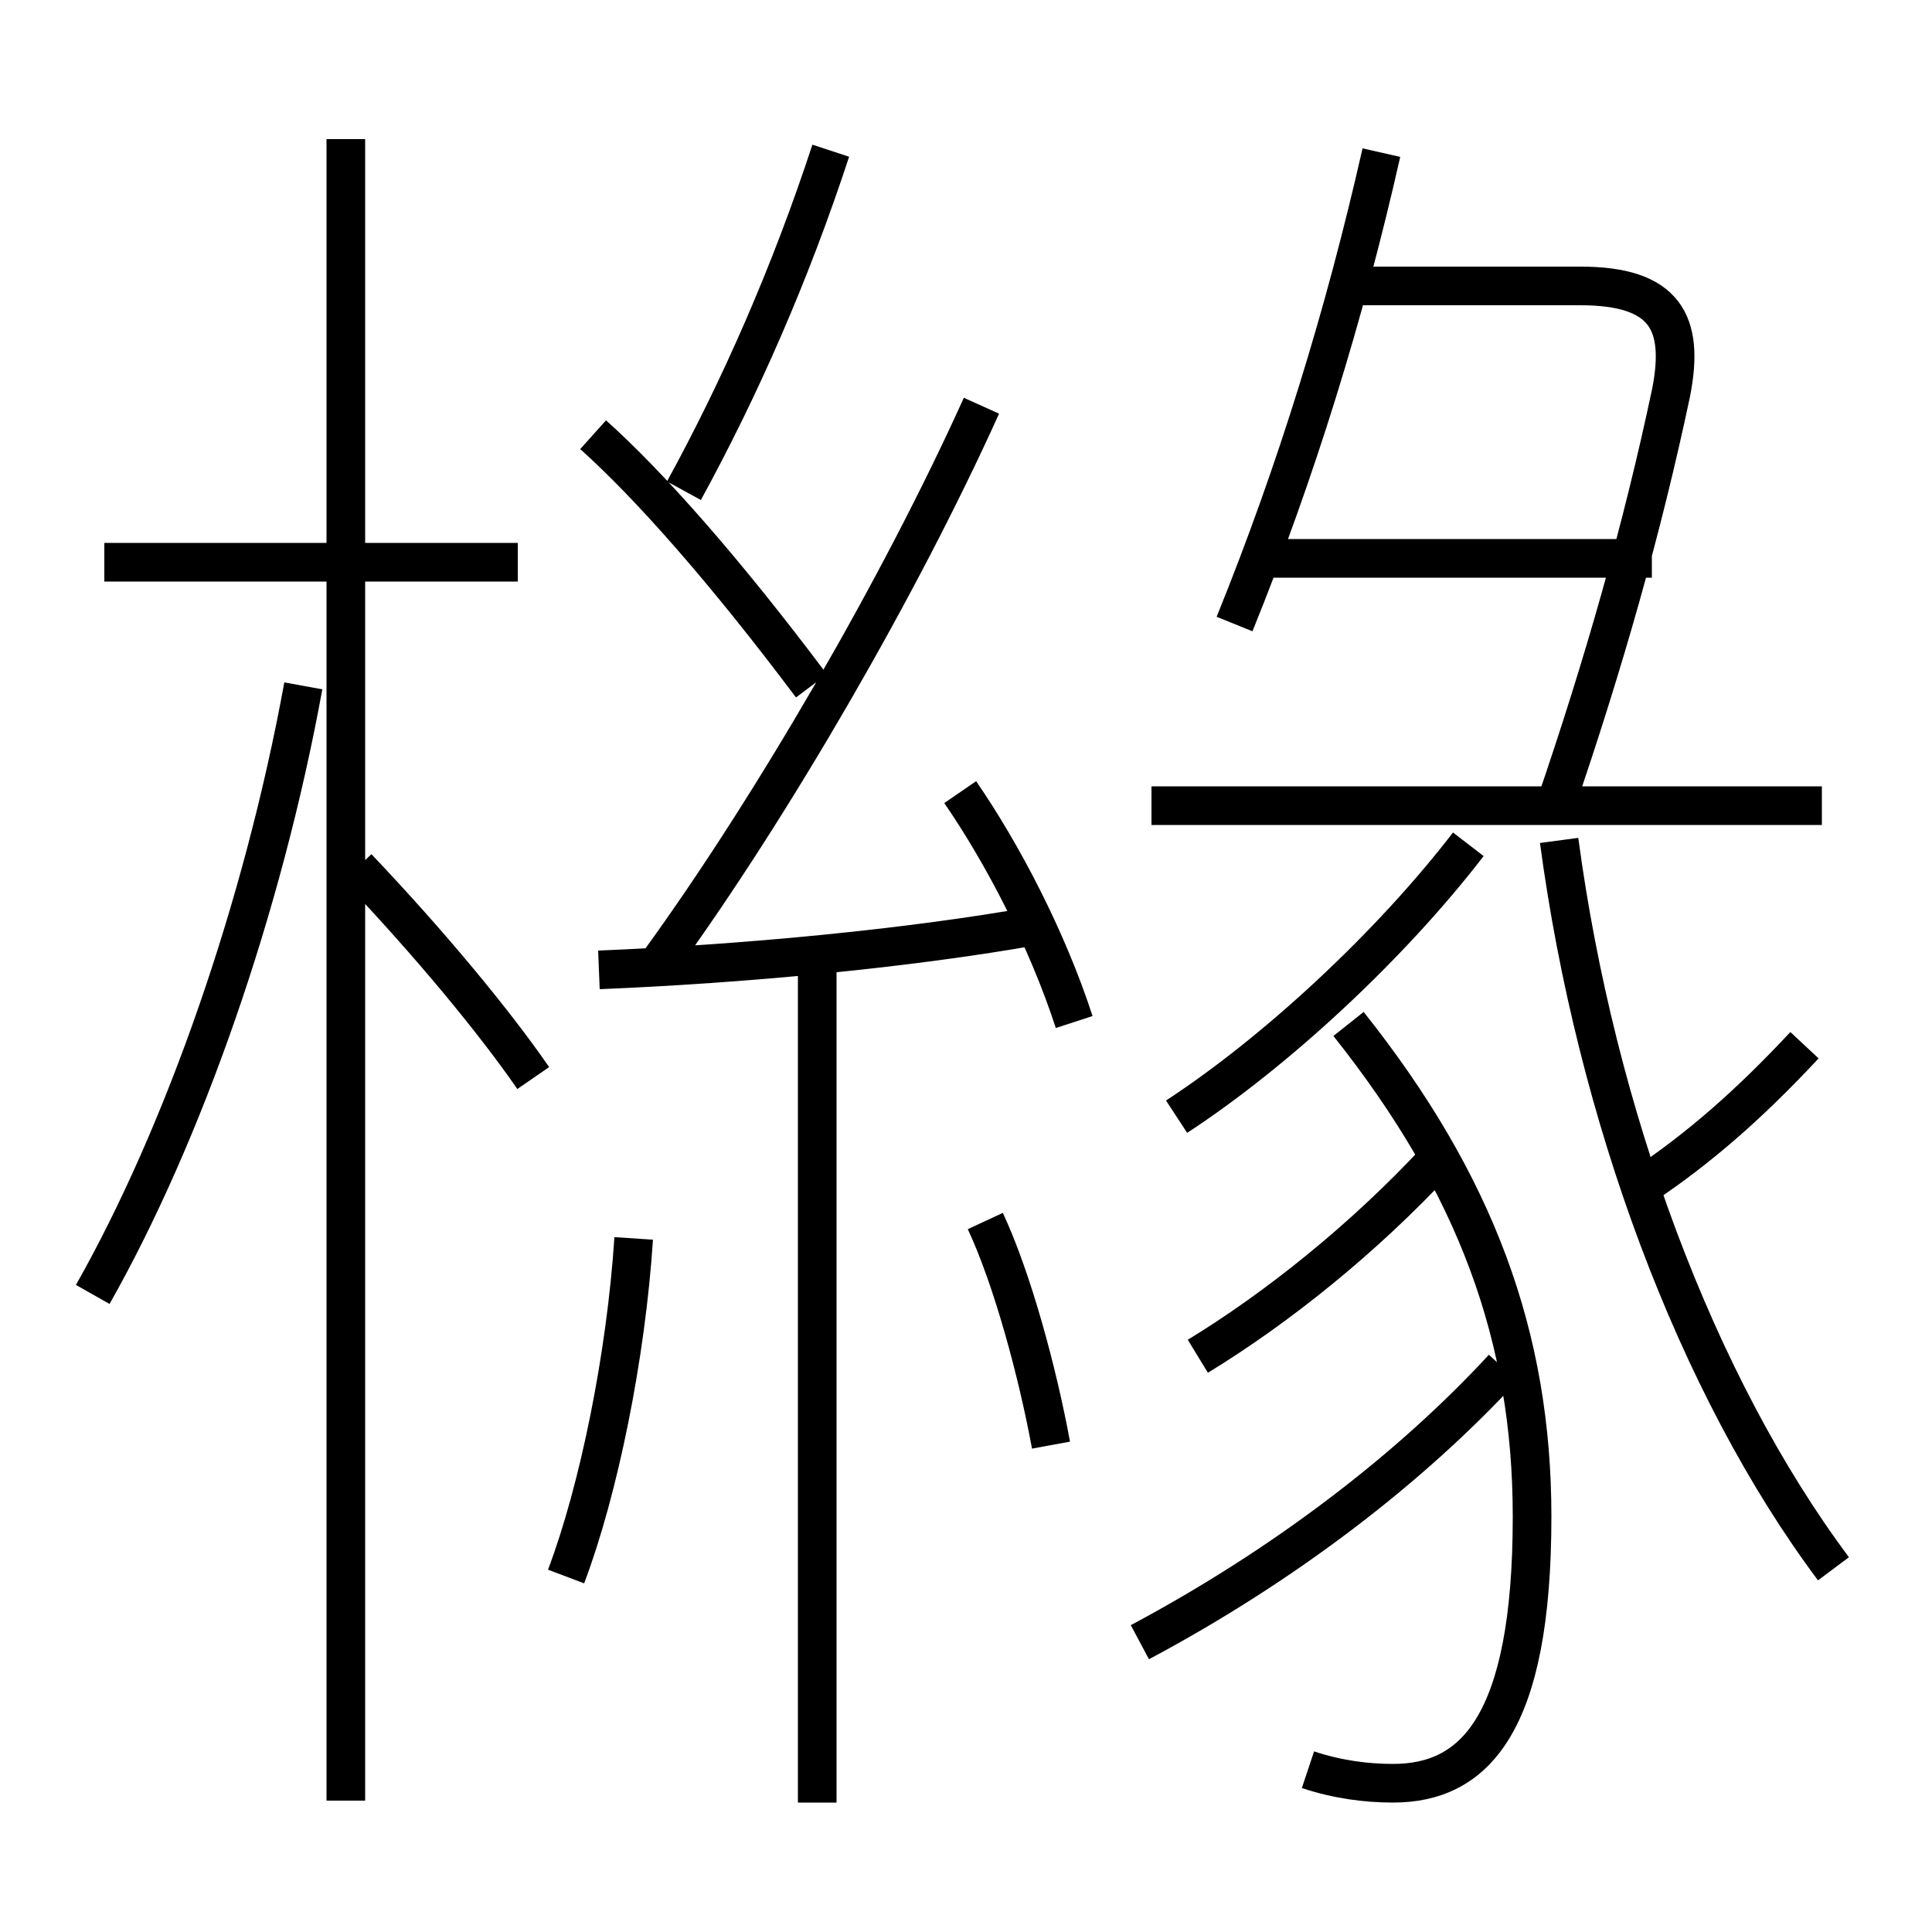 <?xml version='1.0' encoding='utf8'?>
<svg viewBox="0.0 -6.0 50.0 50.0" version="1.1" xmlns="http://www.w3.org/2000/svg">
<rect x="0.0" y="-6.0" width="50.0" height="50.0" fill="#808080" stroke="none"/>
<rect x="-1000" y="-1000" width="2000" height="2000" stroke="white" fill="white"/>
<g style="fill:white;stroke:#000000;  stroke-width:1">
<path d="M 47.45 -3.4 C 43.9 -8.15 41.3 -15.15 40.35 -22.25 M 14.65 -3.2 C 15.5 -5.45 16.2 -8.9 16.4 -11.95 M 2.4 -10.5 C 4.75 -14.65 6.8 -20.5 7.85 -26.25 M 21.15 2.65 L 21.15 -18.85 M 27.2 -6.6 C 26.85 -8.5 26.2 -10.9 25.5 -12.4 M 13.4 -29.45 L 2.7 -29.45 M 29.5 -1.5 C 33.25 -3.5 36.5 -6.0 38.9 -8.6 M 15.5 -18.9 C 19.2 -19.05 23.5 -19.45 26.85 -20.05 M 33.85 1.8 C 34.6 2.05 35.35 2.15 36.05 2.15 C 38.15 2.15 39.65 0.65 39.65 -4.75 C 39.65 -9.4 38.2 -13.35 34.9 -17.5 M 31.0 -8.9 C 33.05 -10.15 35.3 -11.95 37.2 -14.0 M 27.8 -17.55 C 27.1 -19.7 25.95 -21.9 24.85 -23.5 M 21.0 -26.25 C 18.75 -29.25 16.8 -31.45 15.35 -32.75 M 17.1 -19.15 C 20.0 -23.15 23.3 -28.85 25.4 -33.5 M 30.45 -15.1 C 33.05 -16.8 36.0 -19.55 38.0 -22.15 M 17.7 -31.3 C 19.15 -33.95 20.45 -36.9 21.5 -40.1 M 47.15 -23.15 L 29.8 -23.15 M 42.5 -13.3 C 44.0 -14.3 45.3 -15.45 46.7 -16.95 M 42.75 -29.55 L 32.95 -29.55 M 31.95 -27.85 C 33.55 -31.8 34.8 -35.85 35.75 -40.05 M 40.25 -23.15 C 41.5 -26.8 42.5 -30.3 43.25 -33.85 C 43.6 -35.65 43.1 -36.6 40.9 -36.6 L 35.15 -36.6 M 8.95 2.6 L 8.95 -40.4 M 9.25 -21.55 C 11.15 -19.55 12.8 -17.55 13.8 -16.1" transform="translate(0.0 38.0)" />
</g>
</svg>